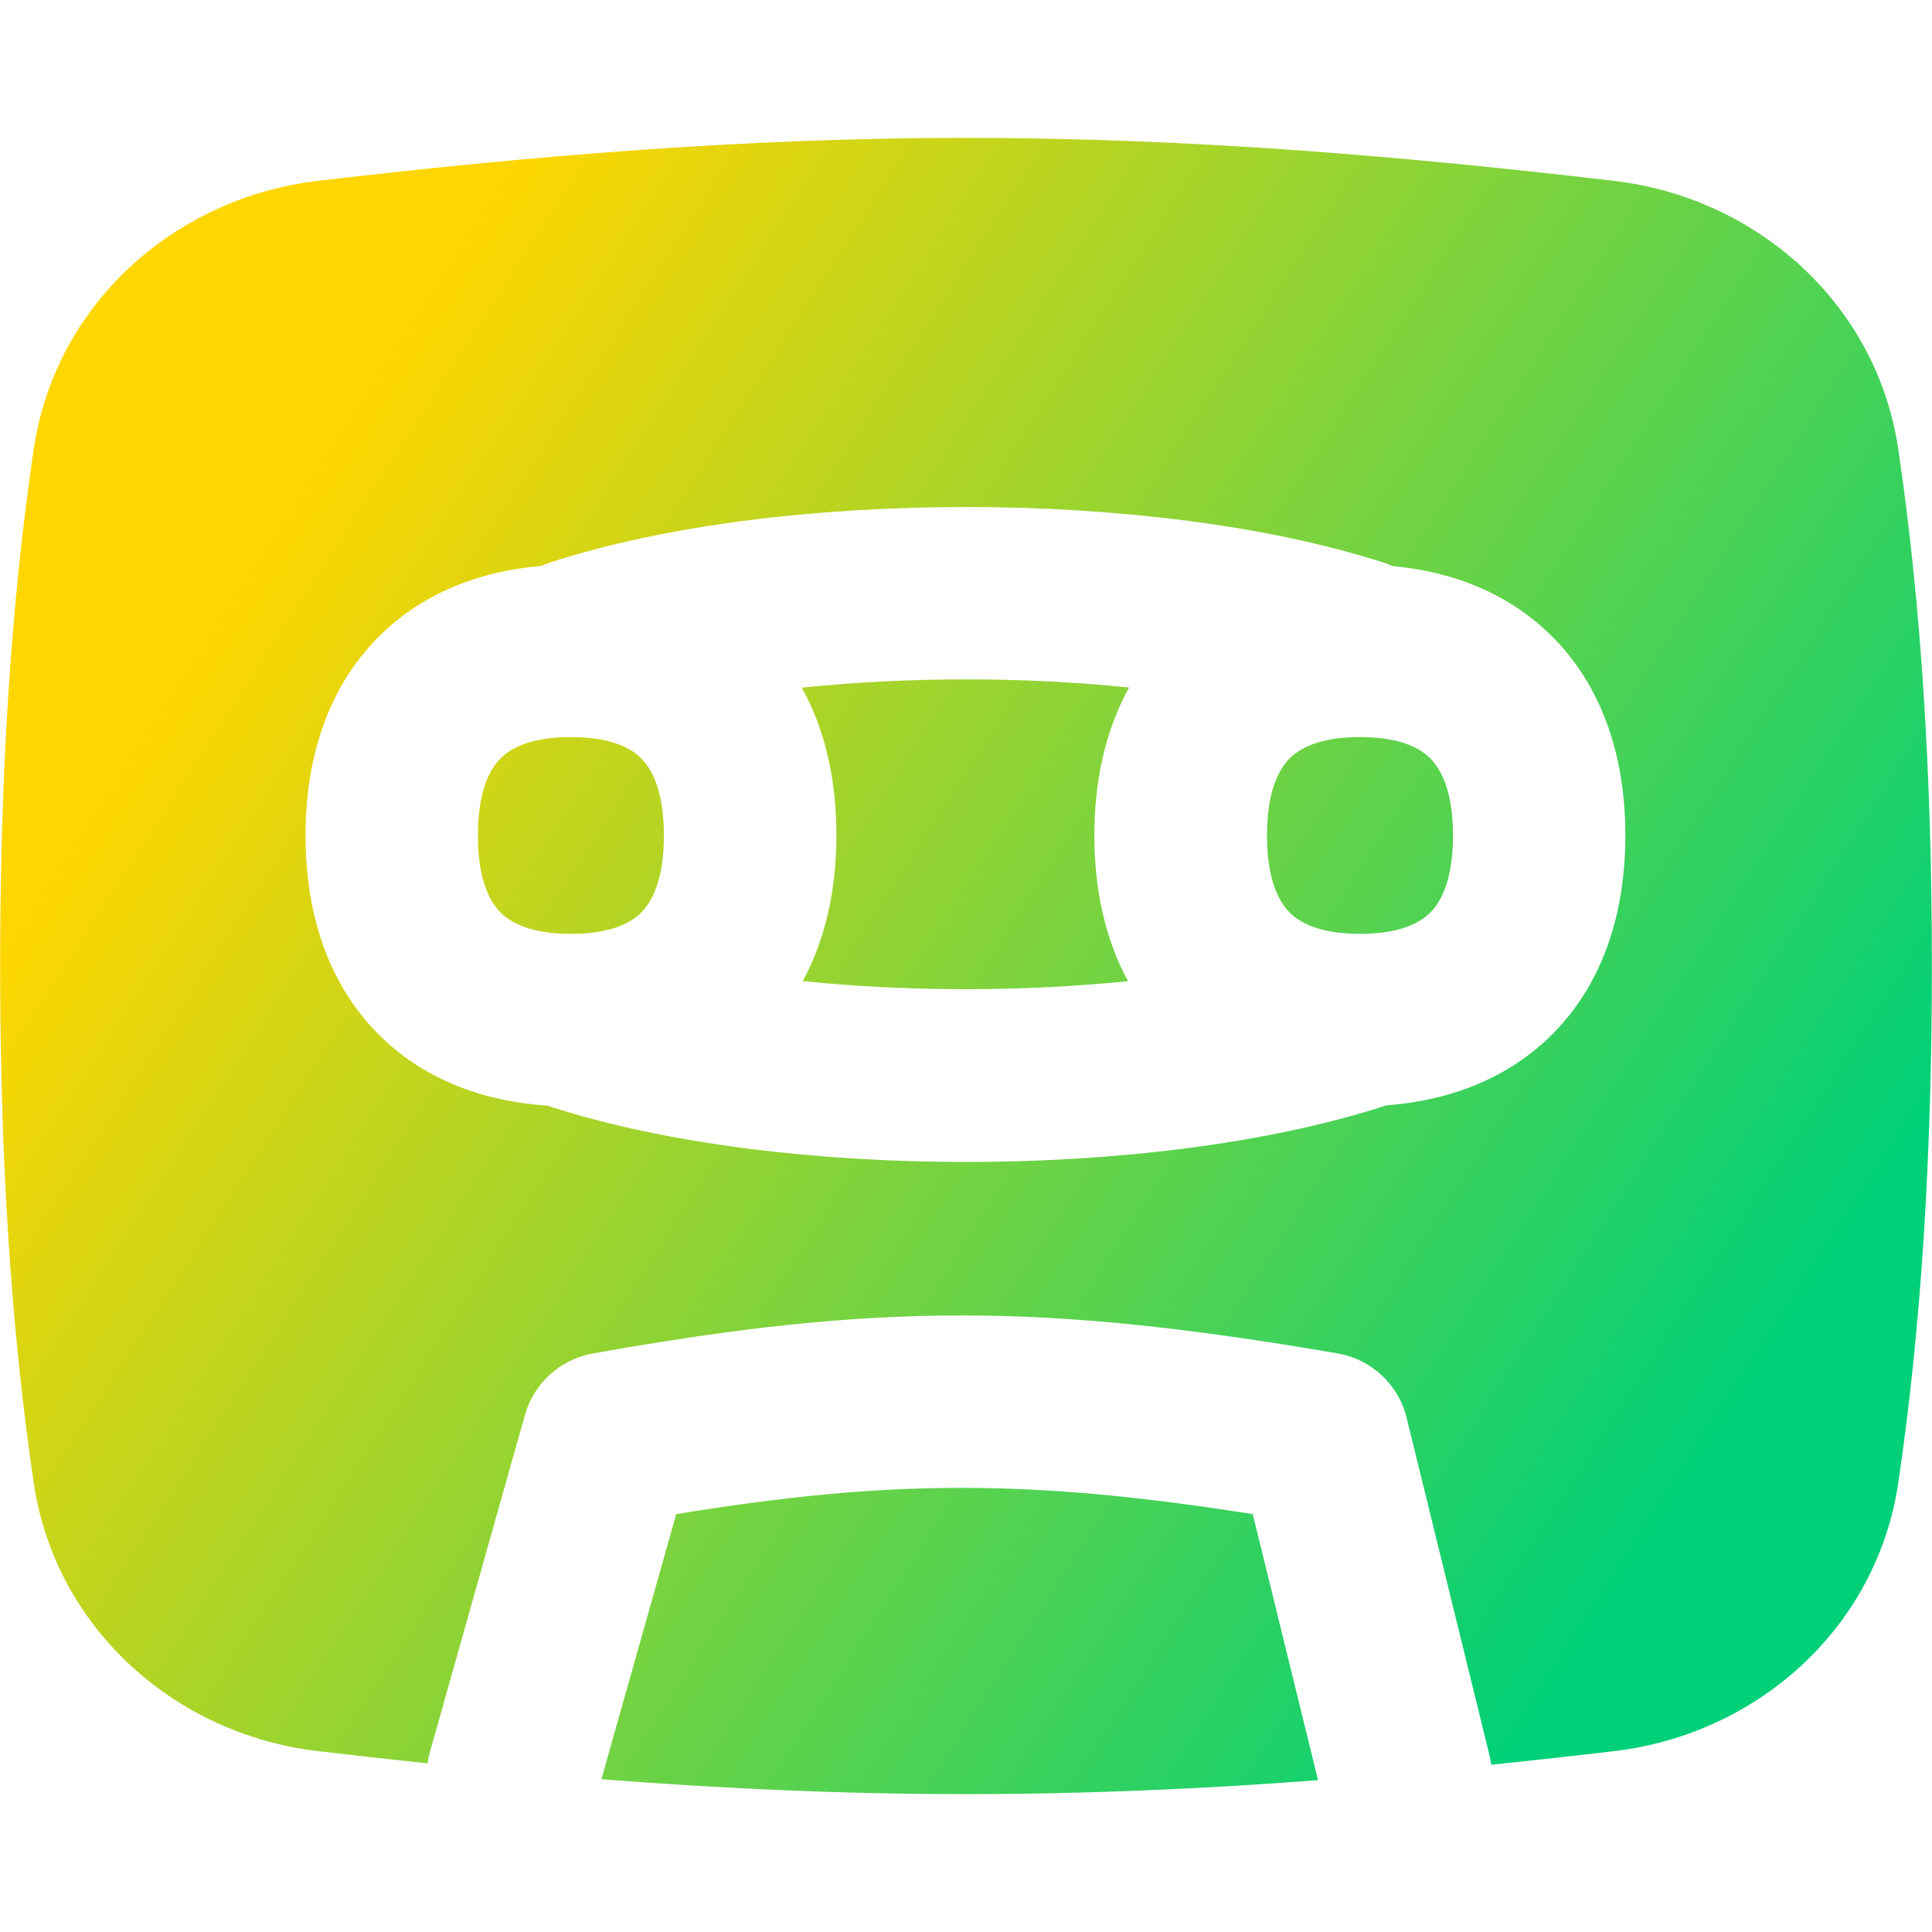 <svg xmlns="http://www.w3.org/2000/svg" fill="none" viewBox="0 0 14 14" id="Tape-Cassette-Record--Streamline-Flex-Gradient">
  <desc>
    Tape Cassette Record Streamline Icon: https://streamlinehq.com
  </desc>
  <g id="tape-cassette-record--music-entertainment-tape-cassette-record 1">
    <path id="Subtract" fill="url(#paint0_linear_9380_2996)" fill-rule="evenodd" d="M7.0.999c-1.623 0-3.196.135-4.699.312-1.027.121-1.9.884-2.057 1.946-.167 1.131-.243 2.371-.243 3.743 0 1.372.076 2.611.243 3.743.157 1.062 1.031 1.825 2.057 1.946.264.031.529.061.797.089.004-.028.01-.057.018-.085l.688-2.44c.065-.23.256-.403.491-.445 2.066-.37 3.274-.365 5.397-.001.245.042.442.225.501.467l.599 2.44c.006.025.011.05.014.074.3-.031.598-.064.893-.099 1.027-.121 1.9-.884 2.057-1.946.167-1.131.243-2.371.243-3.743 0-1.372-.076-2.611-.243-3.743-.157-1.062-1.031-1.825-2.057-1.946C10.196 1.134 8.623.999 7.0.999Zm0 12.002c-.897 0-1.779-.041-2.642-.108l.542-1.921c1.556-.255 2.57-.253 4.178 0L9.551 12.9c-.834.063-1.686.101-2.551.101Zm-1.191-8.018c.379-.039.781-.06 1.189-.06.405 0.0.805.02 1.184.059-.176.317-.252.687-.252 1.071 0 .378.073.743.244 1.057-.377.038-.774.058-1.176.058-.405 0-.804-.02-1.181-.059.171-.314.244-.678.244-1.057 0-.384-.075-.754-.252-1.071Zm4.215-.907c.023.007.045.016.067.026.446.041.859.204 1.173.527.366.377.514.887.514 1.425 0 .538-.148 1.048-.514 1.425-.325.334-.755.496-1.219.531-.004.001-.008.003-.012.004-.003.001-.006.002-.009.003-.854.275-1.957.403-3.027.403C5.928 8.42 4.829 8.292 3.982 8.017l-.014-.005c-.472-.031-.911-.193-1.24-.532-.366-.377-.514-.887-.514-1.425 0-.538.148-1.048.514-1.425.319-.328.739-.49 1.194-.529.02-.009.04-.017.061-.024.847-.276 1.947-.403 3.016-.403 1.07 0 2.173.128 3.027.403ZM3.463 6.054c0-.318.085-.477.161-.555.073-.075.217-.158.513-.158.296 0 .44.083.513.158.076.078.161.237.161.555 0 .318-.085.477-.161.555-.073.075-.217.158-.513.158-.296 0-.44-.083-.513-.158-.076-.078-.161-.237-.161-.555Zm5.879-.555c-.076.078-.161.237-.161.555 0 .318.085.477.161.555.073.075.217.158.513.158.296 0 .44-.083.513-.158.076-.078.161-.237.161-.555 0-.318-.086-.477-.161-.555-.073-.075-.217-.158-.513-.158-.296 0-.44.083-.513.158Z" clip-rule="evenodd"></path>
  </g>
  <defs>
    <linearGradient id="paint0_linear_9380_2996" x1="2.289" x2="12.713" y1="3.307" y2="10.044" gradientUnits="userSpaceOnUse">
      <stop stop-color="#ffd600"></stop>
      <stop offset="1" stop-color="#00d078"></stop>
    </linearGradient>
  </defs>
</svg>